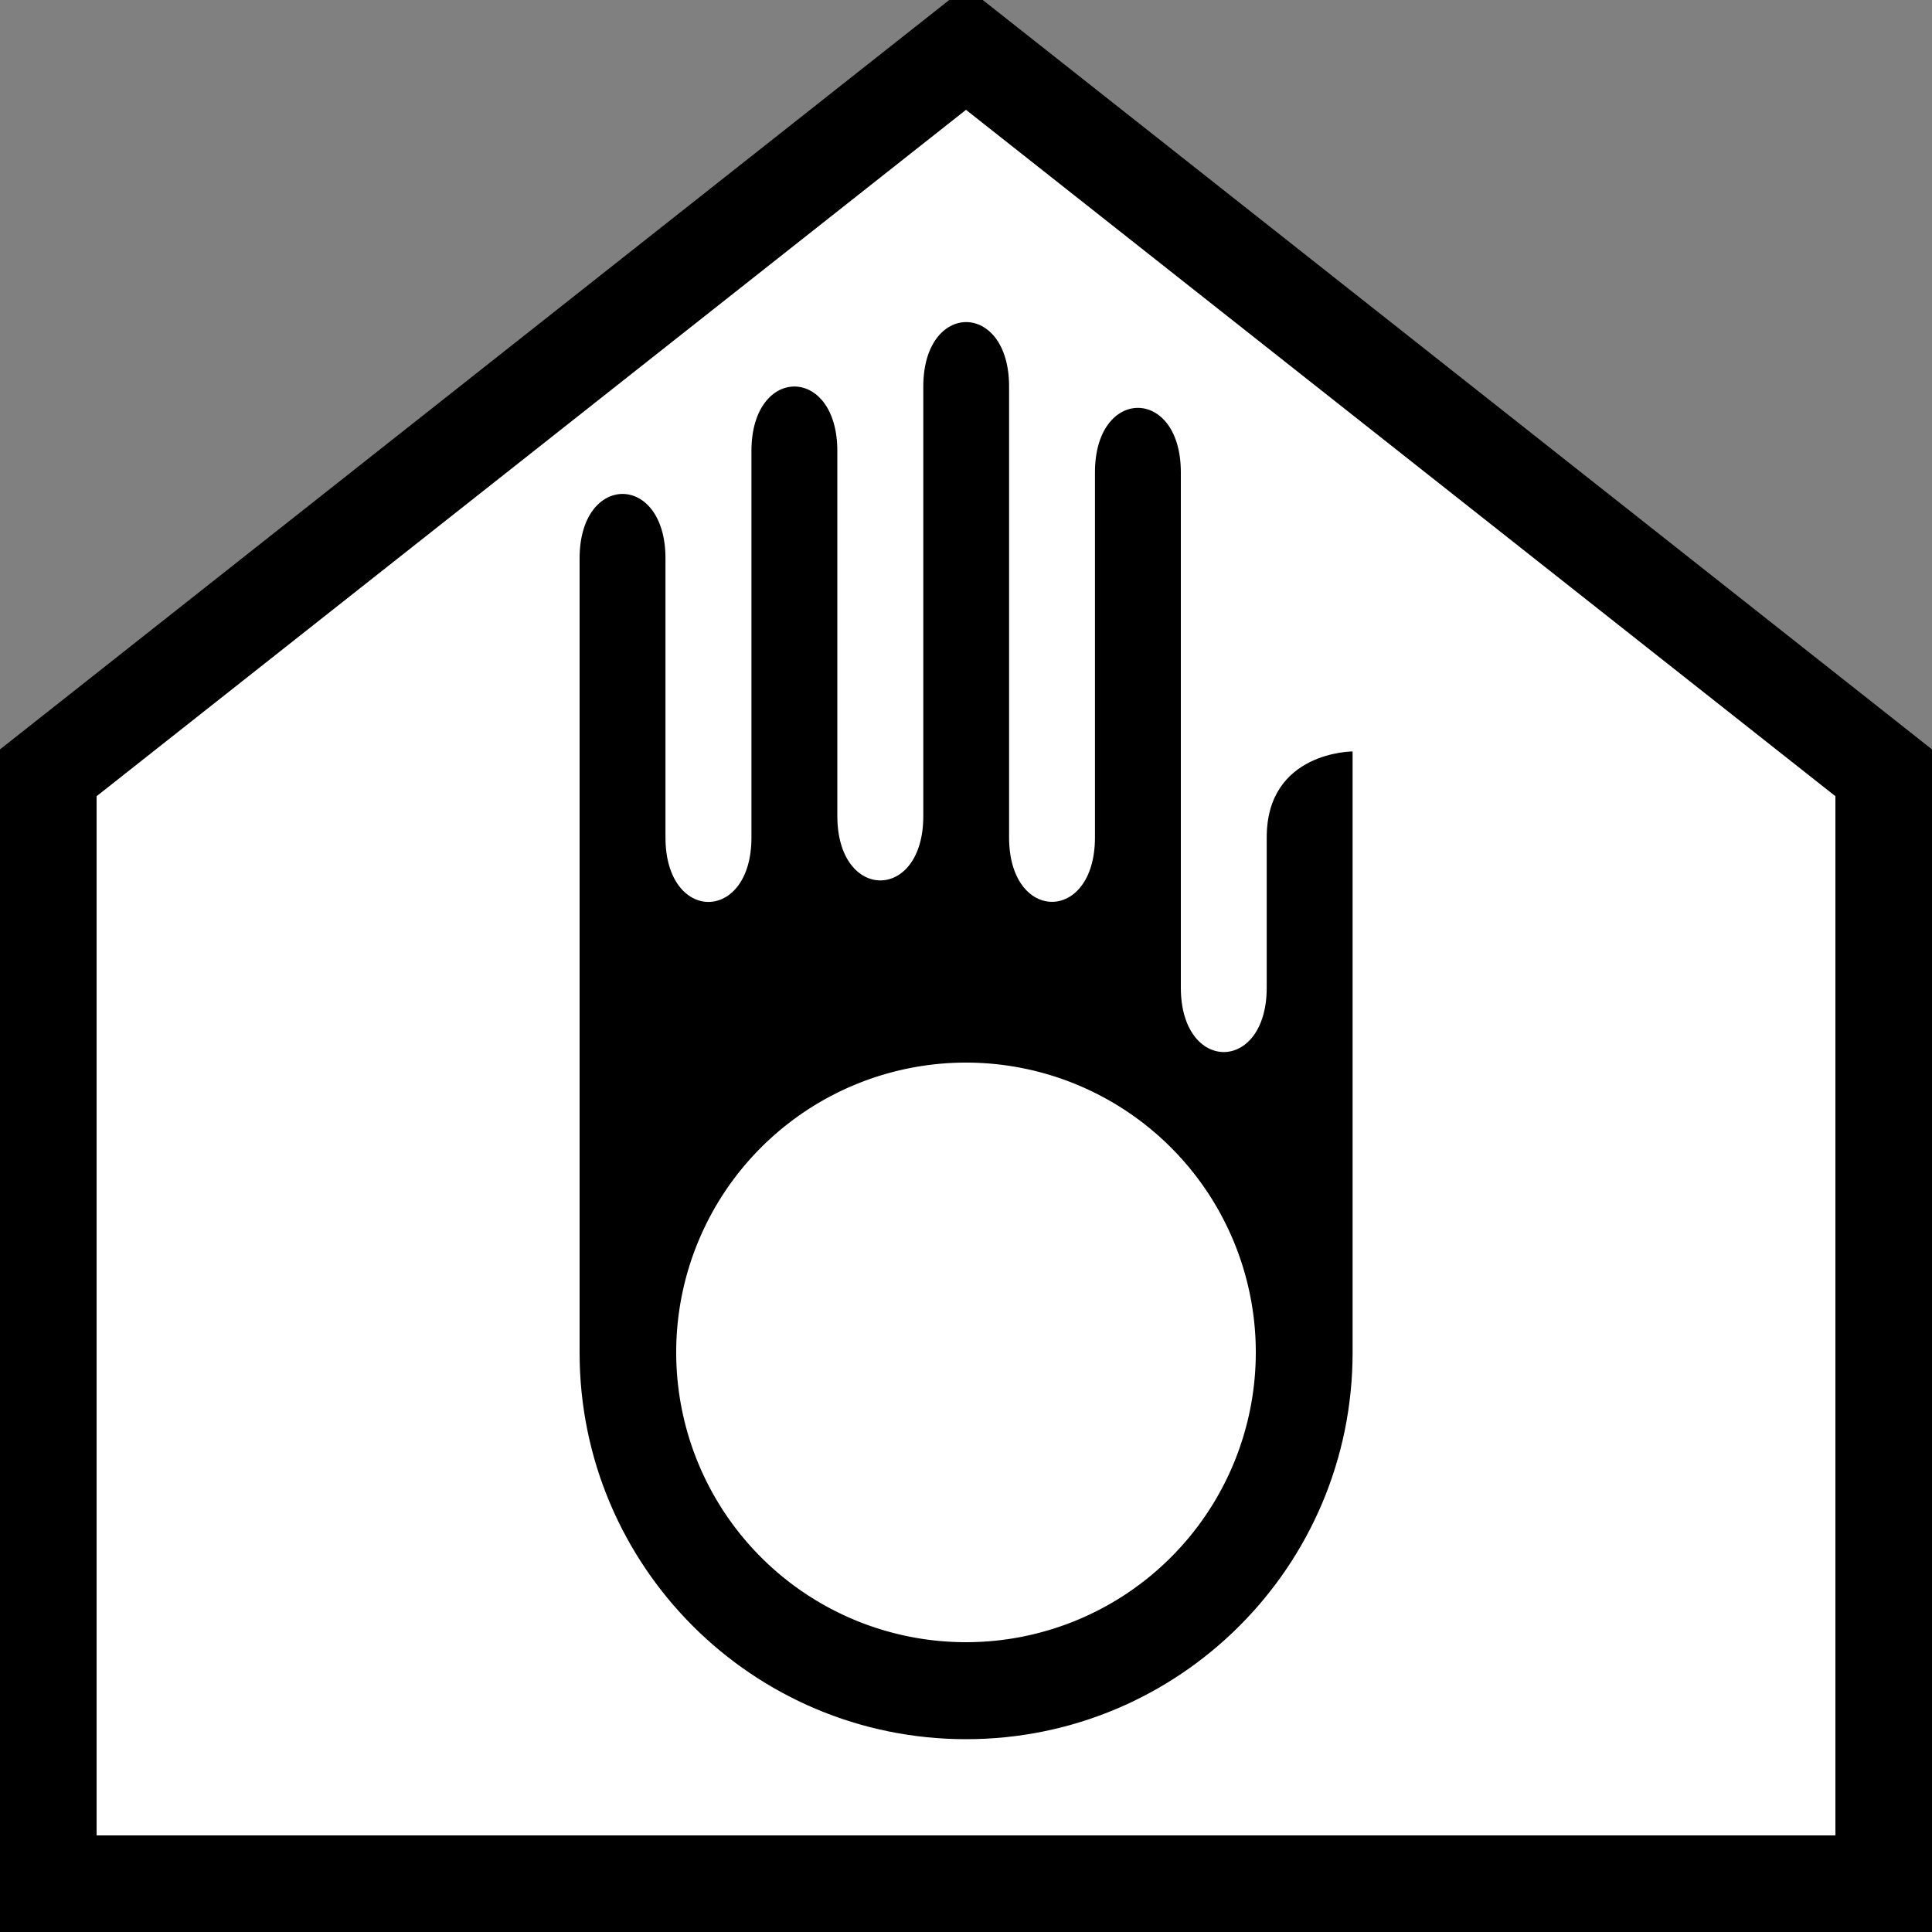 <?xml version="1.0" encoding="UTF-8" standalone="no"?>
<!-- Created with Inkscape (http://www.inkscape.org/) -->
<svg
   xmlns:dc="http://purl.org/dc/elements/1.1/"
   xmlns:cc="http://creativecommons.org/ns#"
   xmlns:rdf="http://www.w3.org/1999/02/22-rdf-syntax-ns#"
   xmlns:svg="http://www.w3.org/2000/svg"
   xmlns="http://www.w3.org/2000/svg"
   xmlns:sodipodi="http://sodipodi.sourceforge.net/DTD/sodipodi-0.dtd"
   xmlns:inkscape="http://www.inkscape.org/namespaces/inkscape"
   width="20"
   height="20"
   id="svg2"
   sodipodi:version="0.32"
   inkscape:version="0.46"
   version="1.0"
   sodipodi:docname="2020_stBN_placeofworship_jain.svg"
   inkscape:output_extension="org.inkscape.output.svg.inkscape">
  <rect width="100%" height="100%" fill="#808080" stroke="none"/>
  <sodipodi:namedview
     inkscape:window-height="844"
     inkscape:window-width="1440"
     inkscape:pageshadow="2"
     inkscape:pageopacity="0.0"
     guidetolerance="10.0"
     gridtolerance="10.0"
     objecttolerance="10.0"
     borderopacity="1.0"
     bordercolor="#666666"
     pagecolor="#ffffff"
     id="base"
     showgrid="true"
     inkscape:zoom="17.707065"
     inkscape:cx="10.145021"
     inkscape:cy="4.8299419"
     inkscape:window-x="-4"
     inkscape:window-y="-4"
     inkscape:current-layer="svg2">
    <inkscape:grid
       type="xygrid"
       id="grid2383"
       visible="true"
       enabled="true" />
  </sodipodi:namedview>
  <defs
     id="defs4">
    <inkscape:perspective
       sodipodi:type="inkscape:persp3d"
       inkscape:vp_x="0 : 526.18109 : 1"
       inkscape:vp_y="0 : 1000 : 0"
       inkscape:vp_z="744.09448 : 526.18109 : 1"
       inkscape:persp3d-origin="372.04724 : 350.78739 : 1"
       id="perspective10" />
    <inkscape:perspective
       id="perspective2461"
       inkscape:persp3d-origin="10 : 6.6666667 : 1"
       inkscape:vp_z="20 : 10 : 1"
       inkscape:vp_y="0 : 1000 : 0"
       inkscape:vp_x="0 : 10 : 1"
       sodipodi:type="inkscape:persp3d" />
    <inkscape:perspective
       id="perspective2466"
       inkscape:persp3d-origin="400 : 200 : 1"
       inkscape:vp_z="800 : 300 : 1"
       inkscape:vp_y="0 : 1000 : 0"
       inkscape:vp_x="0 : 300 : 1"
       sodipodi:type="inkscape:persp3d" />
    <inkscape:perspective
       id="perspective2914"
       inkscape:persp3d-origin="4.0910001 : 5 : 1"
       inkscape:vp_z="8.1820002 : 7.5 : 1"
       inkscape:vp_y="0 : 1000 : 0"
       inkscape:vp_x="0 : 7.5 : 1"
       sodipodi:type="inkscape:persp3d" />
  </defs>
  <path
     style="fill:#ffffff;fill-opacity:1;fill-rule:evenodd;stroke:#000000;stroke-width:1px;stroke-linecap:butt;stroke-linejoin:miter;stroke-opacity:1"
     d="M 0.5,8 L 10,0.5 L 19.5,8 L 19.5,19.5 L 0.5,19.5 L 0.5,8 z"
     id="background"
     sodipodi:nodetypes="cccccc" />
  <g
     id="g2386">
    <g
       style="fill:#000000"
       transform="matrix(0.978,0,0,0.978,6,3.334)"
       id="g2903">
      <path
         id="path2905"
         d="M 0,10.909 C 0,10.909 0,3.411 0,2.501 C 0,1.592 0.909,1.592 0.909,2.501 C 0.909,3.411 0.909,4.546 0.909,5.456 C 0.909,6.365 1.819,6.365 1.819,5.456 C 1.819,4.546 1.819,2.273 1.819,1.364 C 1.819,0.455 2.728,0.455 2.728,1.364 C 2.728,2.273 2.728,4.319 2.728,5.228 C 2.728,6.137 3.639,6.138 3.638,5.228 C 3.638,4.319 3.638,1.591 3.638,0.682 C 3.638,-0.227 4.546,-0.227 4.546,0.682 C 4.546,1.591 4.546,4.546 4.546,5.455 C 4.546,6.364 5.455,6.364 5.455,5.455 C 5.455,4.545 5.455,2.499 5.455,1.59 C 5.455,0.681 6.364,0.681 6.364,1.59 C 6.364,2.499 6.364,6.136 6.364,7.045 C 6.364,7.954 7.273,7.954 7.273,7.045 C 7.273,6.136 7.273,6.363 7.273,5.455 C 7.273,4.545 8.182,4.545 8.182,4.545 C 8.182,4.545 8.182,9.999 8.182,10.908 C 8.182,13.169 6.35,15 4.091,15 C 1.832,15 0,13.169 0,10.909 z"
         style="fill:#000000" />
    </g>
    <path
       d="M 13,14 A 3,3 0 1 1 7,14 A 3,3 0 1 1 13,14 z"
       sodipodi:ry="3"
       sodipodi:rx="3"
       sodipodi:cy="14"
       sodipodi:cx="10"
       id="path2925"
       style="fill:#ffffff;fill-opacity:1;stroke:none;stroke-opacity:1"
       sodipodi:type="arc" />
  </g>
</svg>
